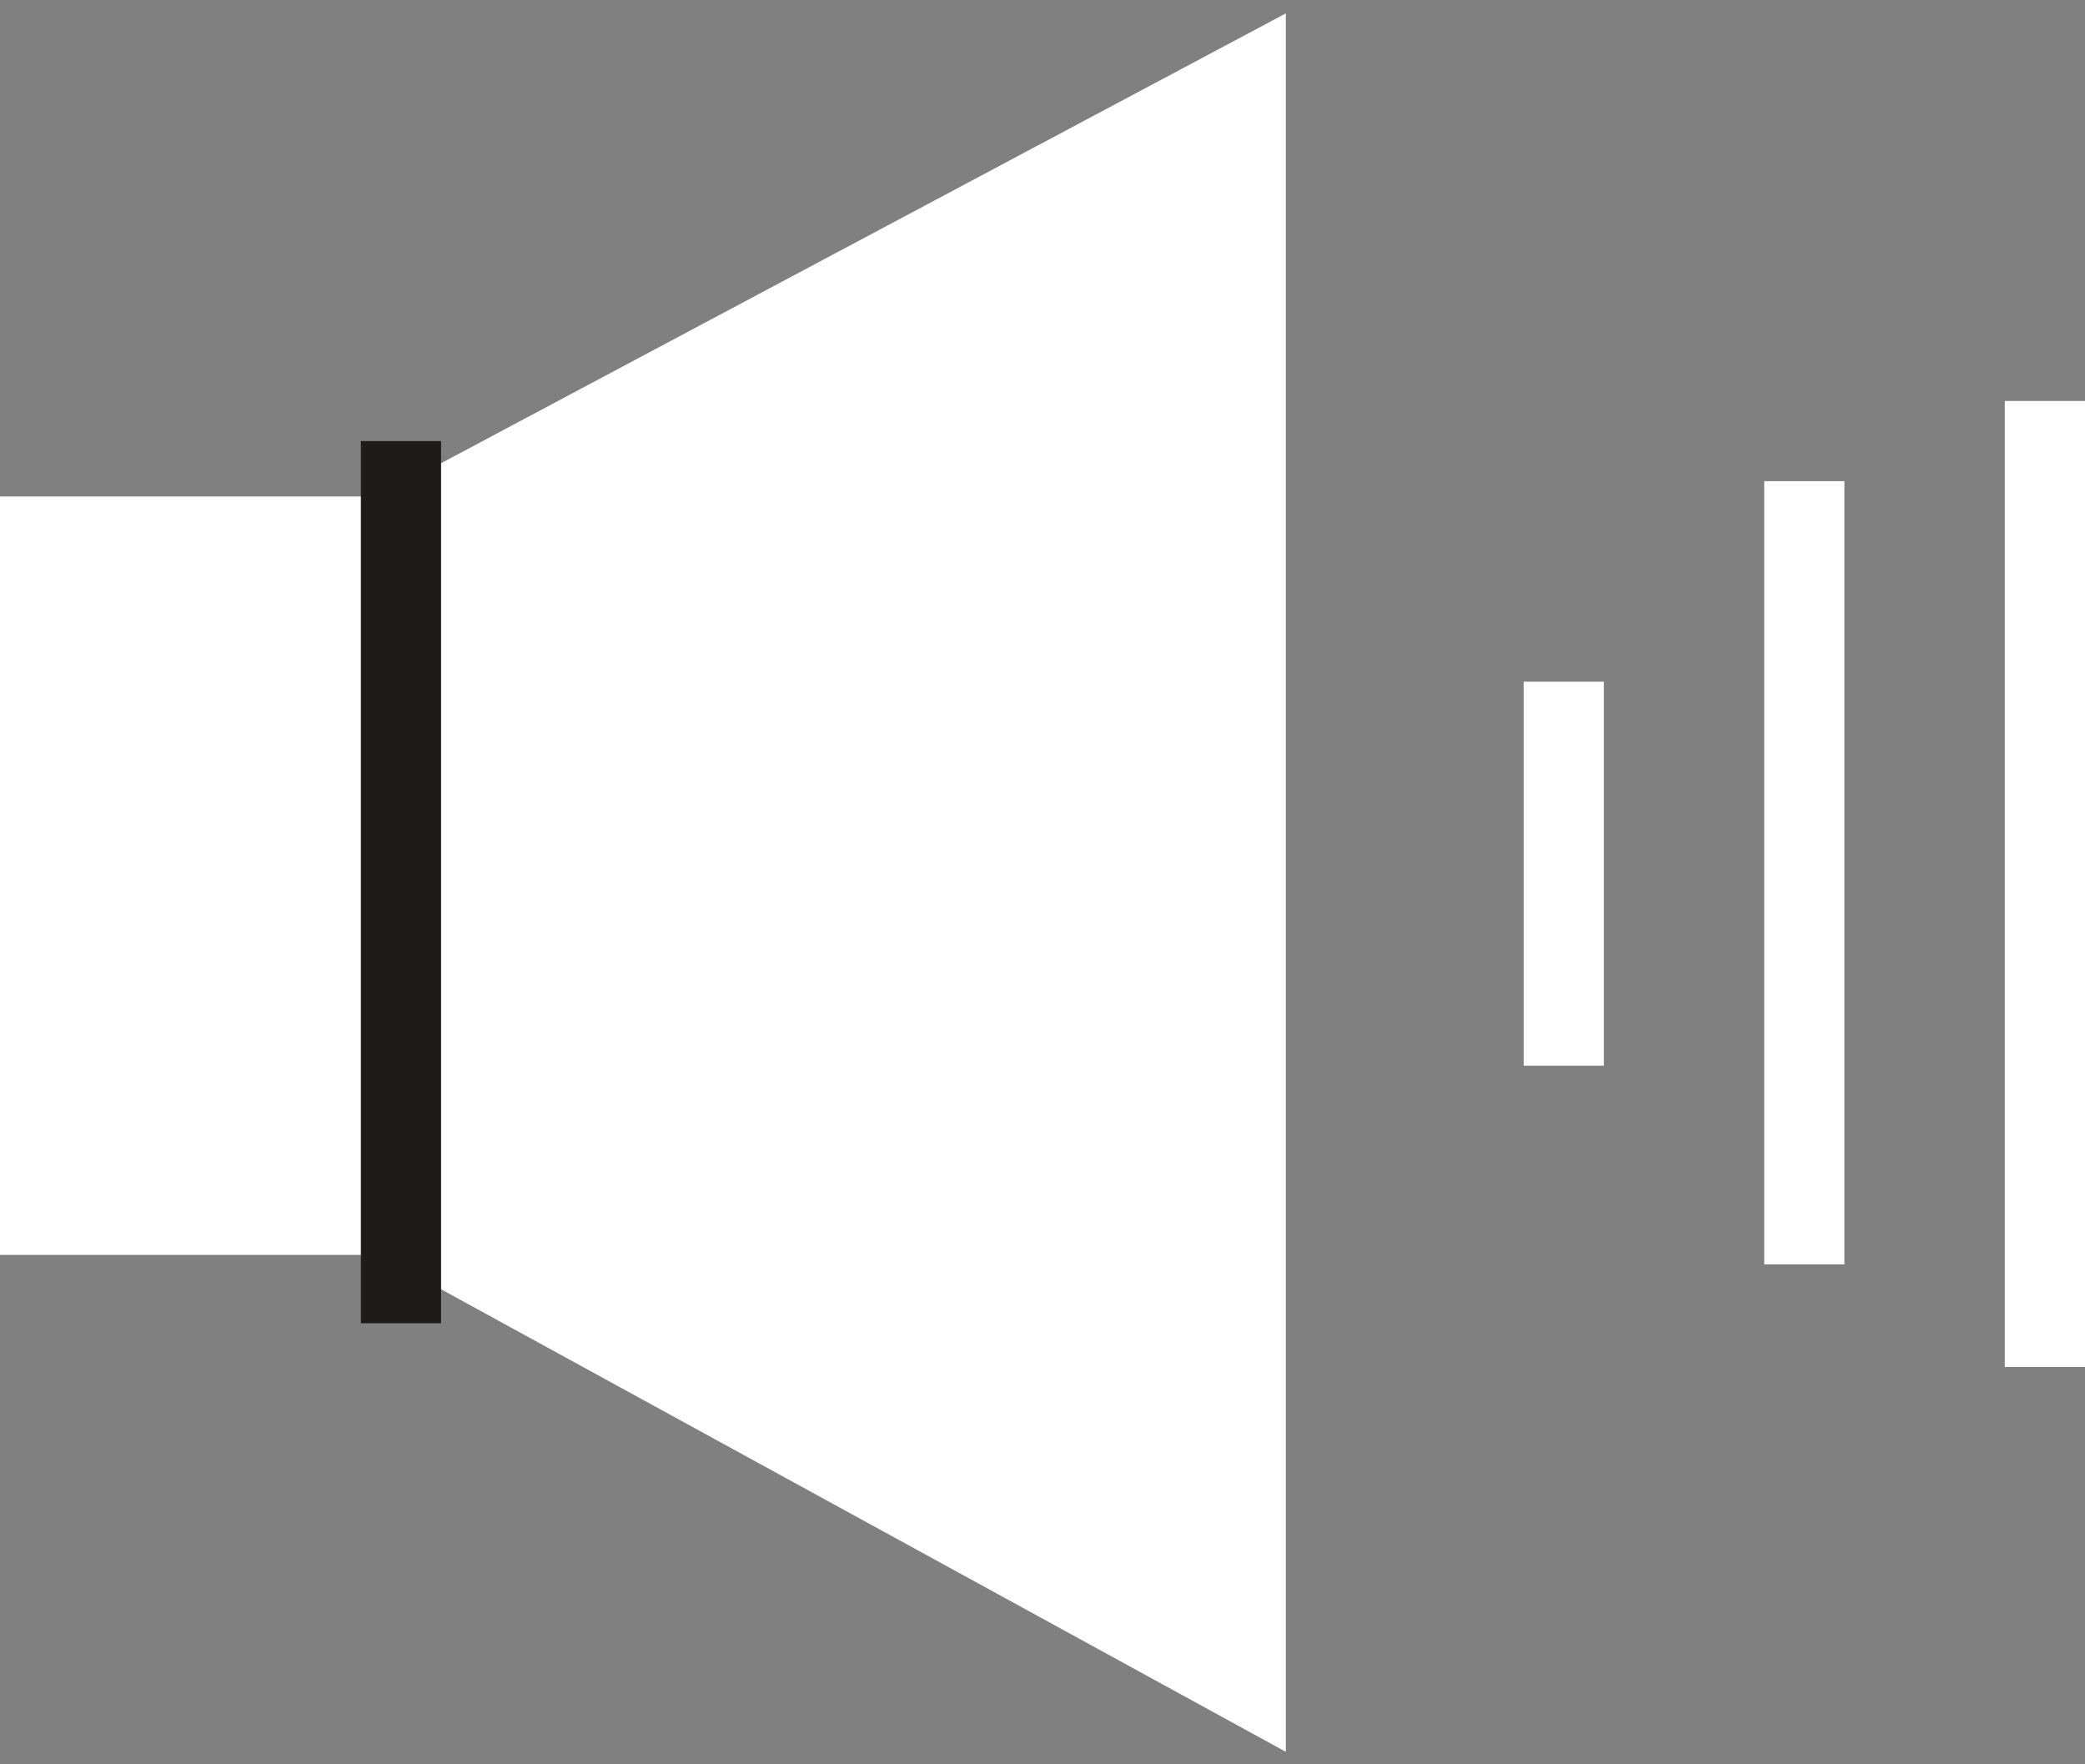 <svg width="52" height="44" viewBox="0 0 52 44" fill="none" xmlns="http://www.w3.org/2000/svg">
<rect x="0" y="0" width="52" height="44" fill="#808080" stroke="none"/>
<path d="M31.068 2C23.943 5.795 16.816 9.587 9.691 13.382H1V30.296H9.691C16.816 34.198 23.943 38.098 31.068 42V2Z" fill="white" stroke="white" stroke-width="2" stroke-miterlimit="10"/>
<path d="M10 11L10 33" stroke="#1D1C1A" stroke-width="2" stroke-miterlimit="10"/>
<path d="M39 17V26.577" stroke="white" stroke-width="2" stroke-miterlimit="10"/>
<path d="M45 12V31.532" stroke="white" stroke-width="2" stroke-miterlimit="10"/>
<path d="M51 10V34.091" stroke="white" stroke-width="2" stroke-miterlimit="10"/>
</svg>
